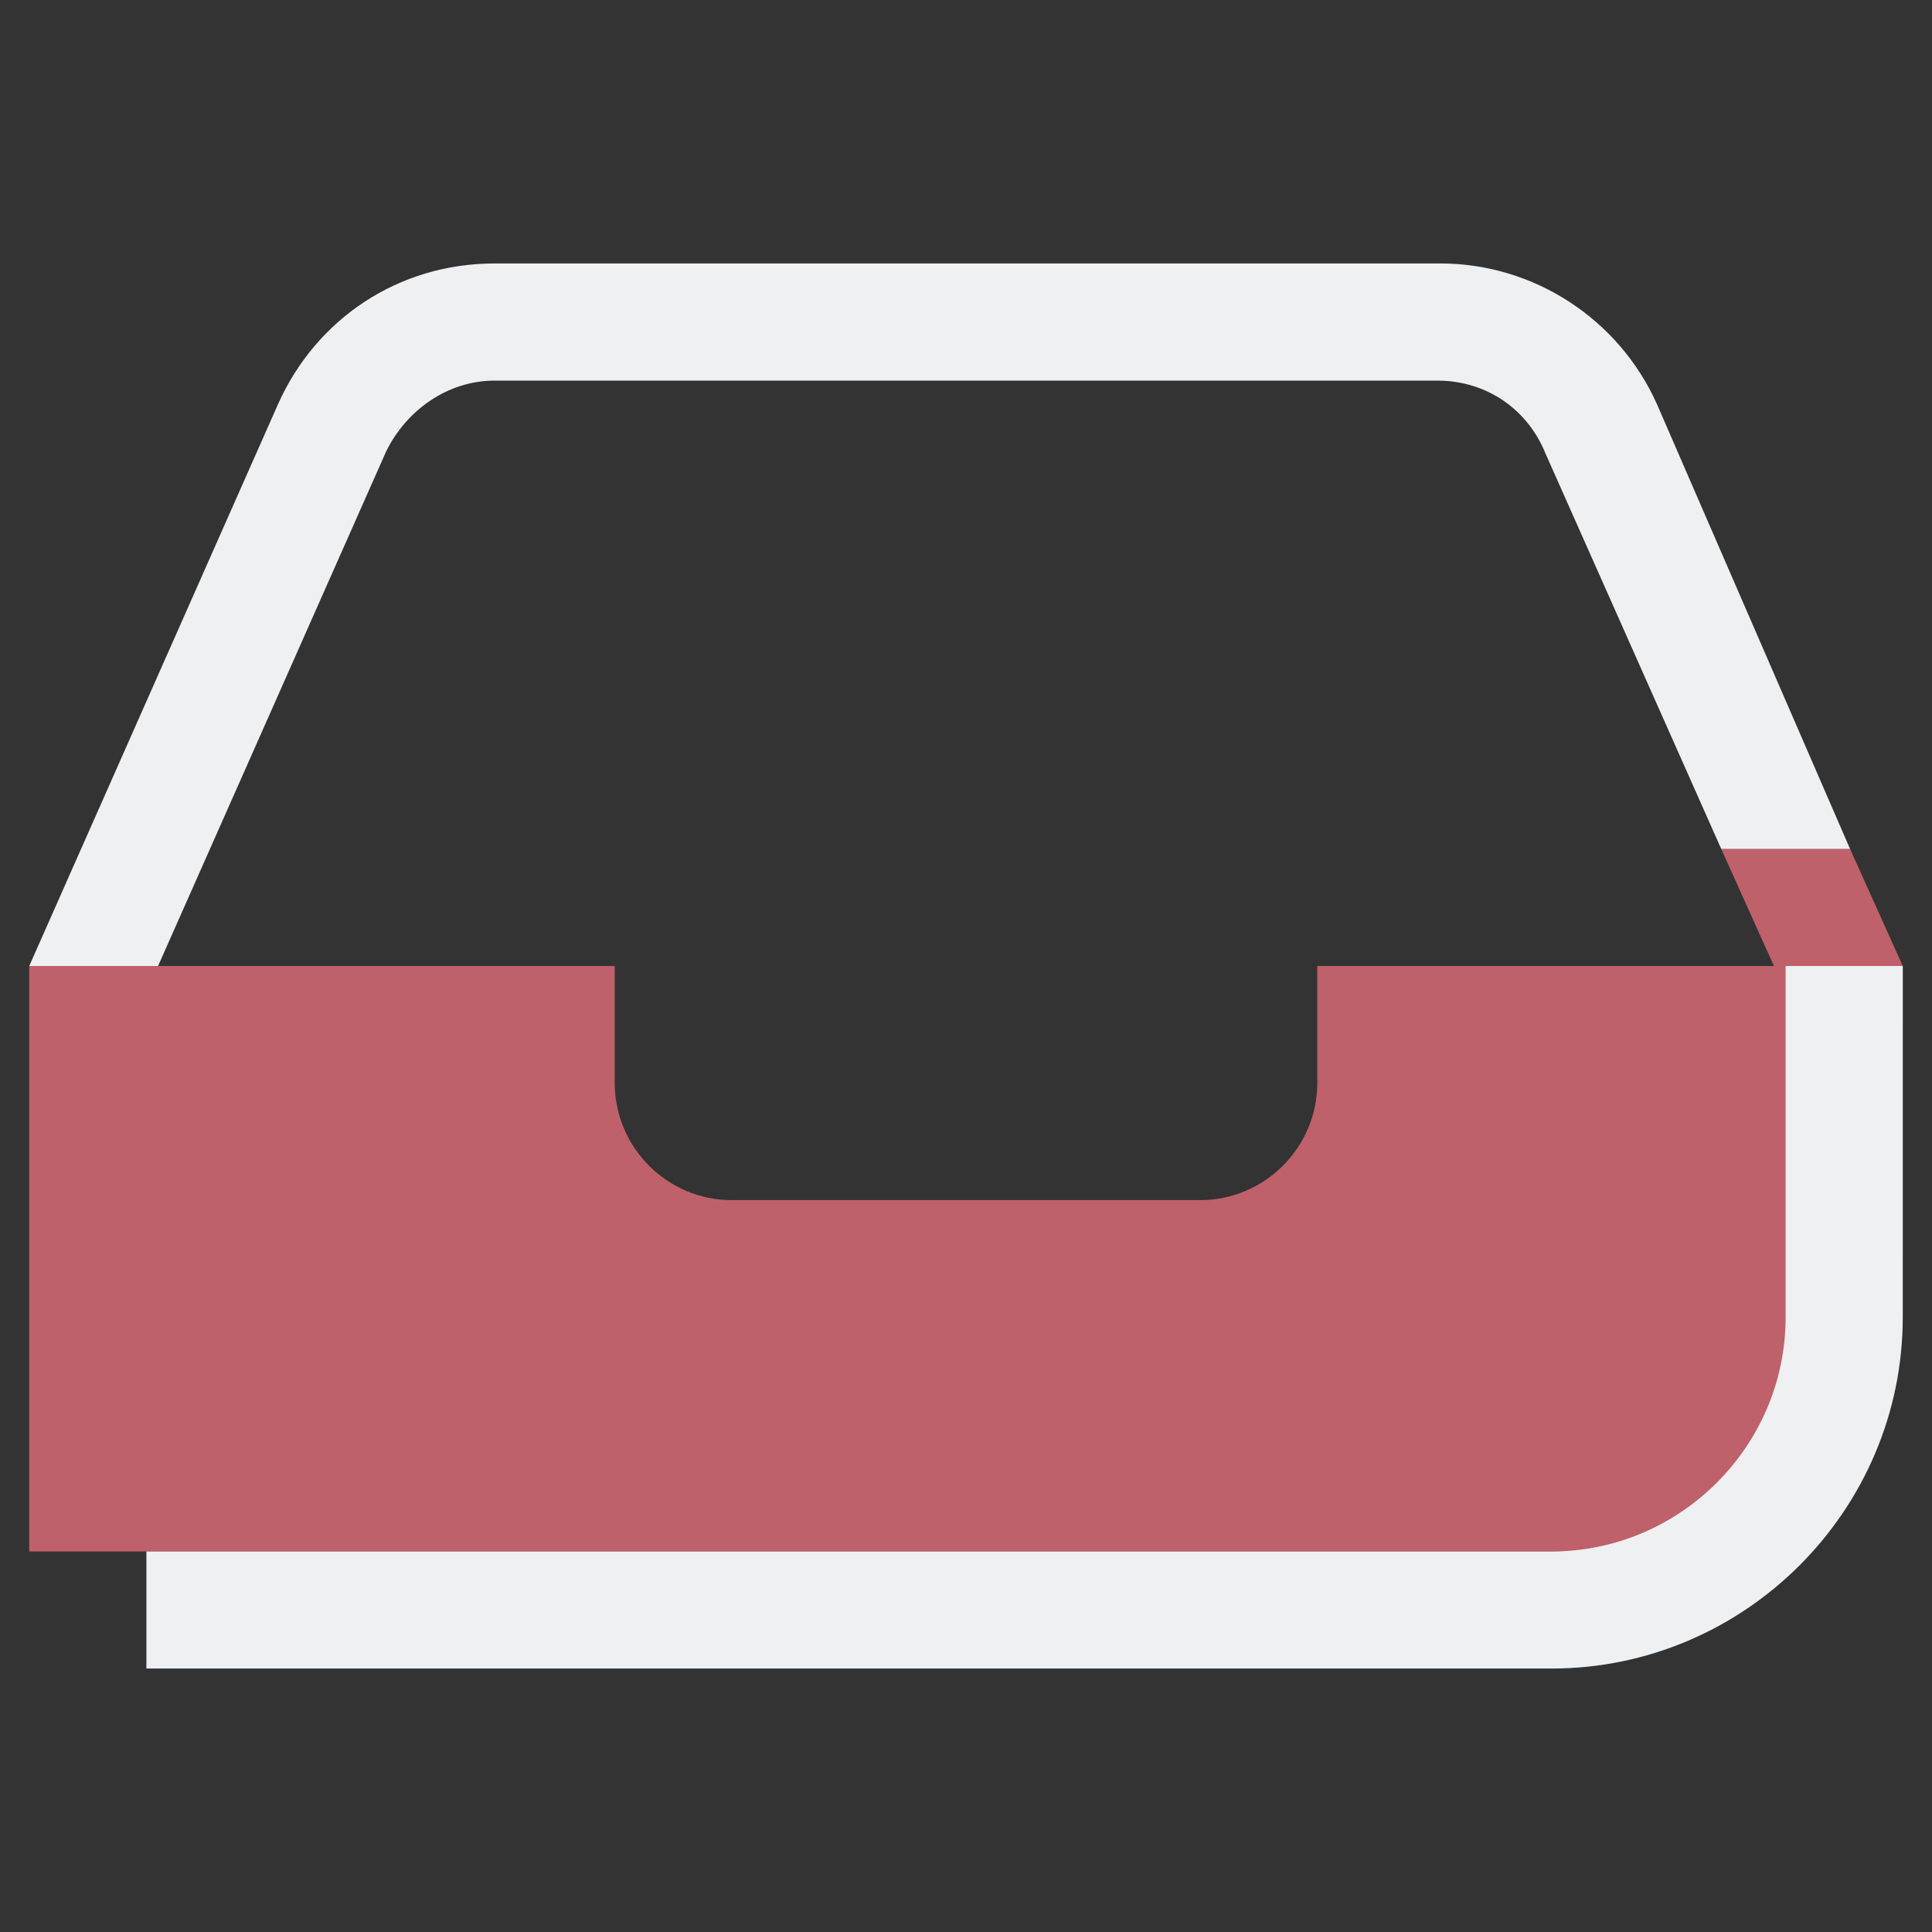 <?xml version="1.0" encoding="UTF-8" standalone="no"?>
<svg
   width="22"
   height="22"
   version="1.1"
   id="svg3"
   sodipodi:docname="disk-quota-critical.svg"
   inkscape:version="1.3.2 (091e20ef0f, 2023-11-25)"
   xmlns:inkscape="http://www.inkscape.org/namespaces/inkscape"
   xmlns:sodipodi="http://sodipodi.sourceforge.net/DTD/sodipodi-0.dtd"
   xmlns="http://www.w3.org/2000/svg"
   xmlns:svg="http://www.w3.org/2000/svg">
  <rect width="100%" height="100%" fill="#333333" stroke="none"/>
  <defs
     id="defs3" />
  <sodipodi:namedview
     id="namedview3"
     pagecolor="#ffffff"
     bordercolor="#999999"
     borderopacity="1"
     inkscape:showpageshadow="2"
     inkscape:pageopacity="0"
     inkscape:pagecheckerboard="0"
     inkscape:deskcolor="#d1d1d1"
     inkscape:zoom="11.90625"
     inkscape:cx="10.666667"
     inkscape:cy="4.0314961"
     inkscape:window-width="1920"
     inkscape:window-height="994"
     inkscape:window-x="0"
     inkscape:window-y="0"
     inkscape:window-maximized="1"
     inkscape:current-layer="svg3" />
  <style
     type="text/css"
     id="current-color-scheme">.ColorScheme-Text{color:#232629;}.ColorScheme-NeutralText{color:#f67400;}.ColorScheme-NegativeText { color: #da4453; } </style>
  <g
     id="22-22-disk-quota-critical-6">
    <rect
       style="opacity:0.001"
       width="22"
       height="22"
       x="0"
       y="0"
       id="rect7" />
    <path
       id="Inbox-9"
       class="st0"
       d="m 21.667,11 -0.6,-1.333 H 19.6 L 20.2,11 H 15 v 1.333 c 0,0.733 -0.6,1.333 -1.333,1.333 H 8.333 C 7.6,13.667 7,13.067 7,12.333 V 11 H 0.333 v 6.667 H 18.333 c 1.833,0 3.333,-1.5 3.333,-3.333 z"
       style="clip-rule:evenodd;fill:#bf616a;fill-opacity:1;fill-rule:evenodd;stroke-width:0.333" />
    <path
       id="Inbox-s-1"
       class="st1"
       d="M 1.8,11 H 0.333 L 3.167,4.6 C 3.6,3.633 4.533,3 5.633,3 H 16.4 c 1.067,0 2.033,0.633 2.467,1.6 l 2.2,5.067 H 19.6 l -2,-4.5 c -0.2,-0.5 -0.667,-0.833 -1.233,-0.833 H 5.633 c -0.533,0 -1,0.333 -1.233,0.8 z m 18.533,0 v 4 c 0,1.467 -1.2,2.667 -2.667,2.667 H 1.667 V 19 H 17.667 c 2.2,0 4,-1.8 4,-4 v -4 z"
       style="fill:#eff0f1;fill-opacity:1;stroke-width:0.333" />
  </g>
</svg>
